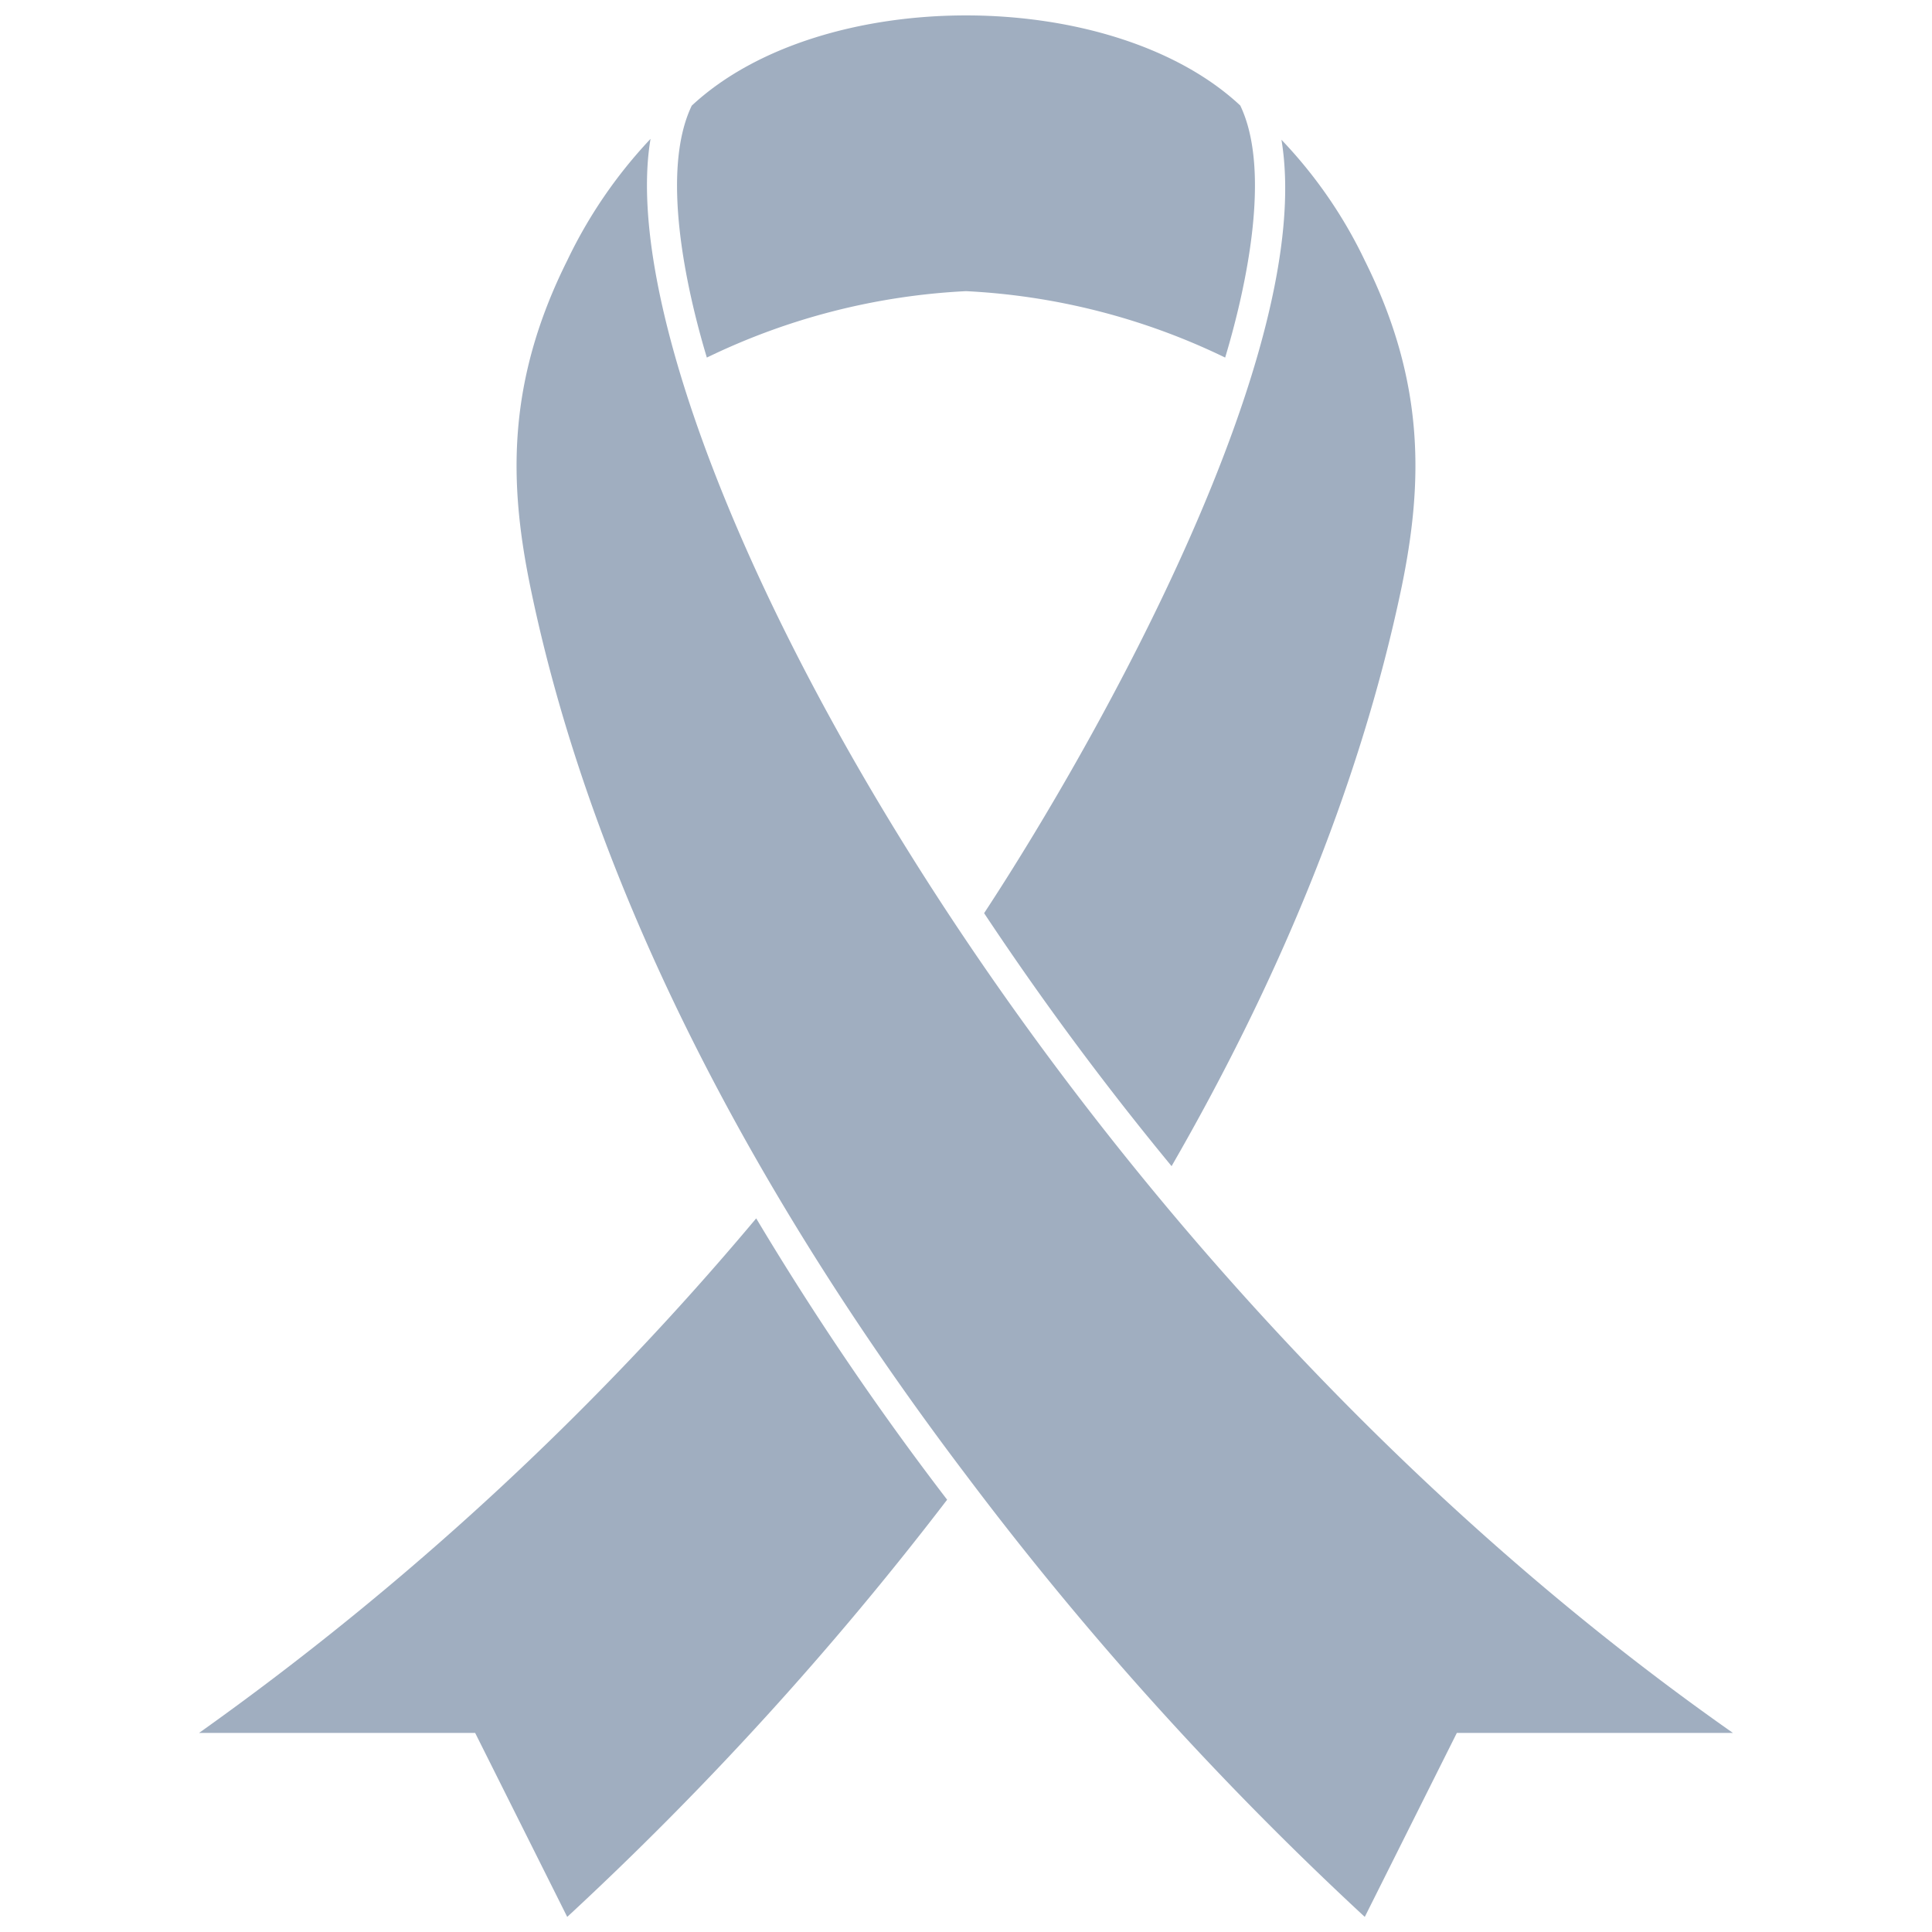 <svg xmlns="http://www.w3.org/2000/svg" viewBox="0 0 128 128"><defs><style>.cls-1{fill:#a0aec0;}</style></defs><title>Aids</title><g id="Aids"><path class="cls-1" d="M50.1,80.72a197.32,197.32,0,0,1-36.91,34.09H31.48L37.58,127A218.91,218.91,0,0,0,62.75,99.36,195.67,195.67,0,0,1,50.1,80.72Z"/><path class="cls-1" d="M65.2,60.5A201.56,201.56,0,0,0,77.62,77.26C84.34,65.61,90,52.57,92.86,38.9c1.4-6.81,1.62-13.51-2.44-21.64a30.75,30.75,0,0,0-5.52-8C87.2,23.11,72.93,48.73,65.2,60.5Z"/><path class="cls-1" d="M46.83,23.69A44.32,44.32,0,0,1,64,19.29a44.32,44.32,0,0,1,17.17,4.4c1.39-4.62,3.08-12.36,1-16.7C73.67-.94,54.42-1,45.83,7,43.75,11.33,45.44,19.07,46.83,23.69Z"/><path class="cls-1" d="M43.1,9.2a31.53,31.53,0,0,0-5.52,8.06c-4.06,8.13-3.84,14.83-2.44,21.64C39.49,60,50.94,80.49,64,97.72A220.33,220.33,0,0,0,90.42,127l6.1-12.19h18.29C68.87,82.59,39.93,28,43.1,9.2Z"/></g></svg>